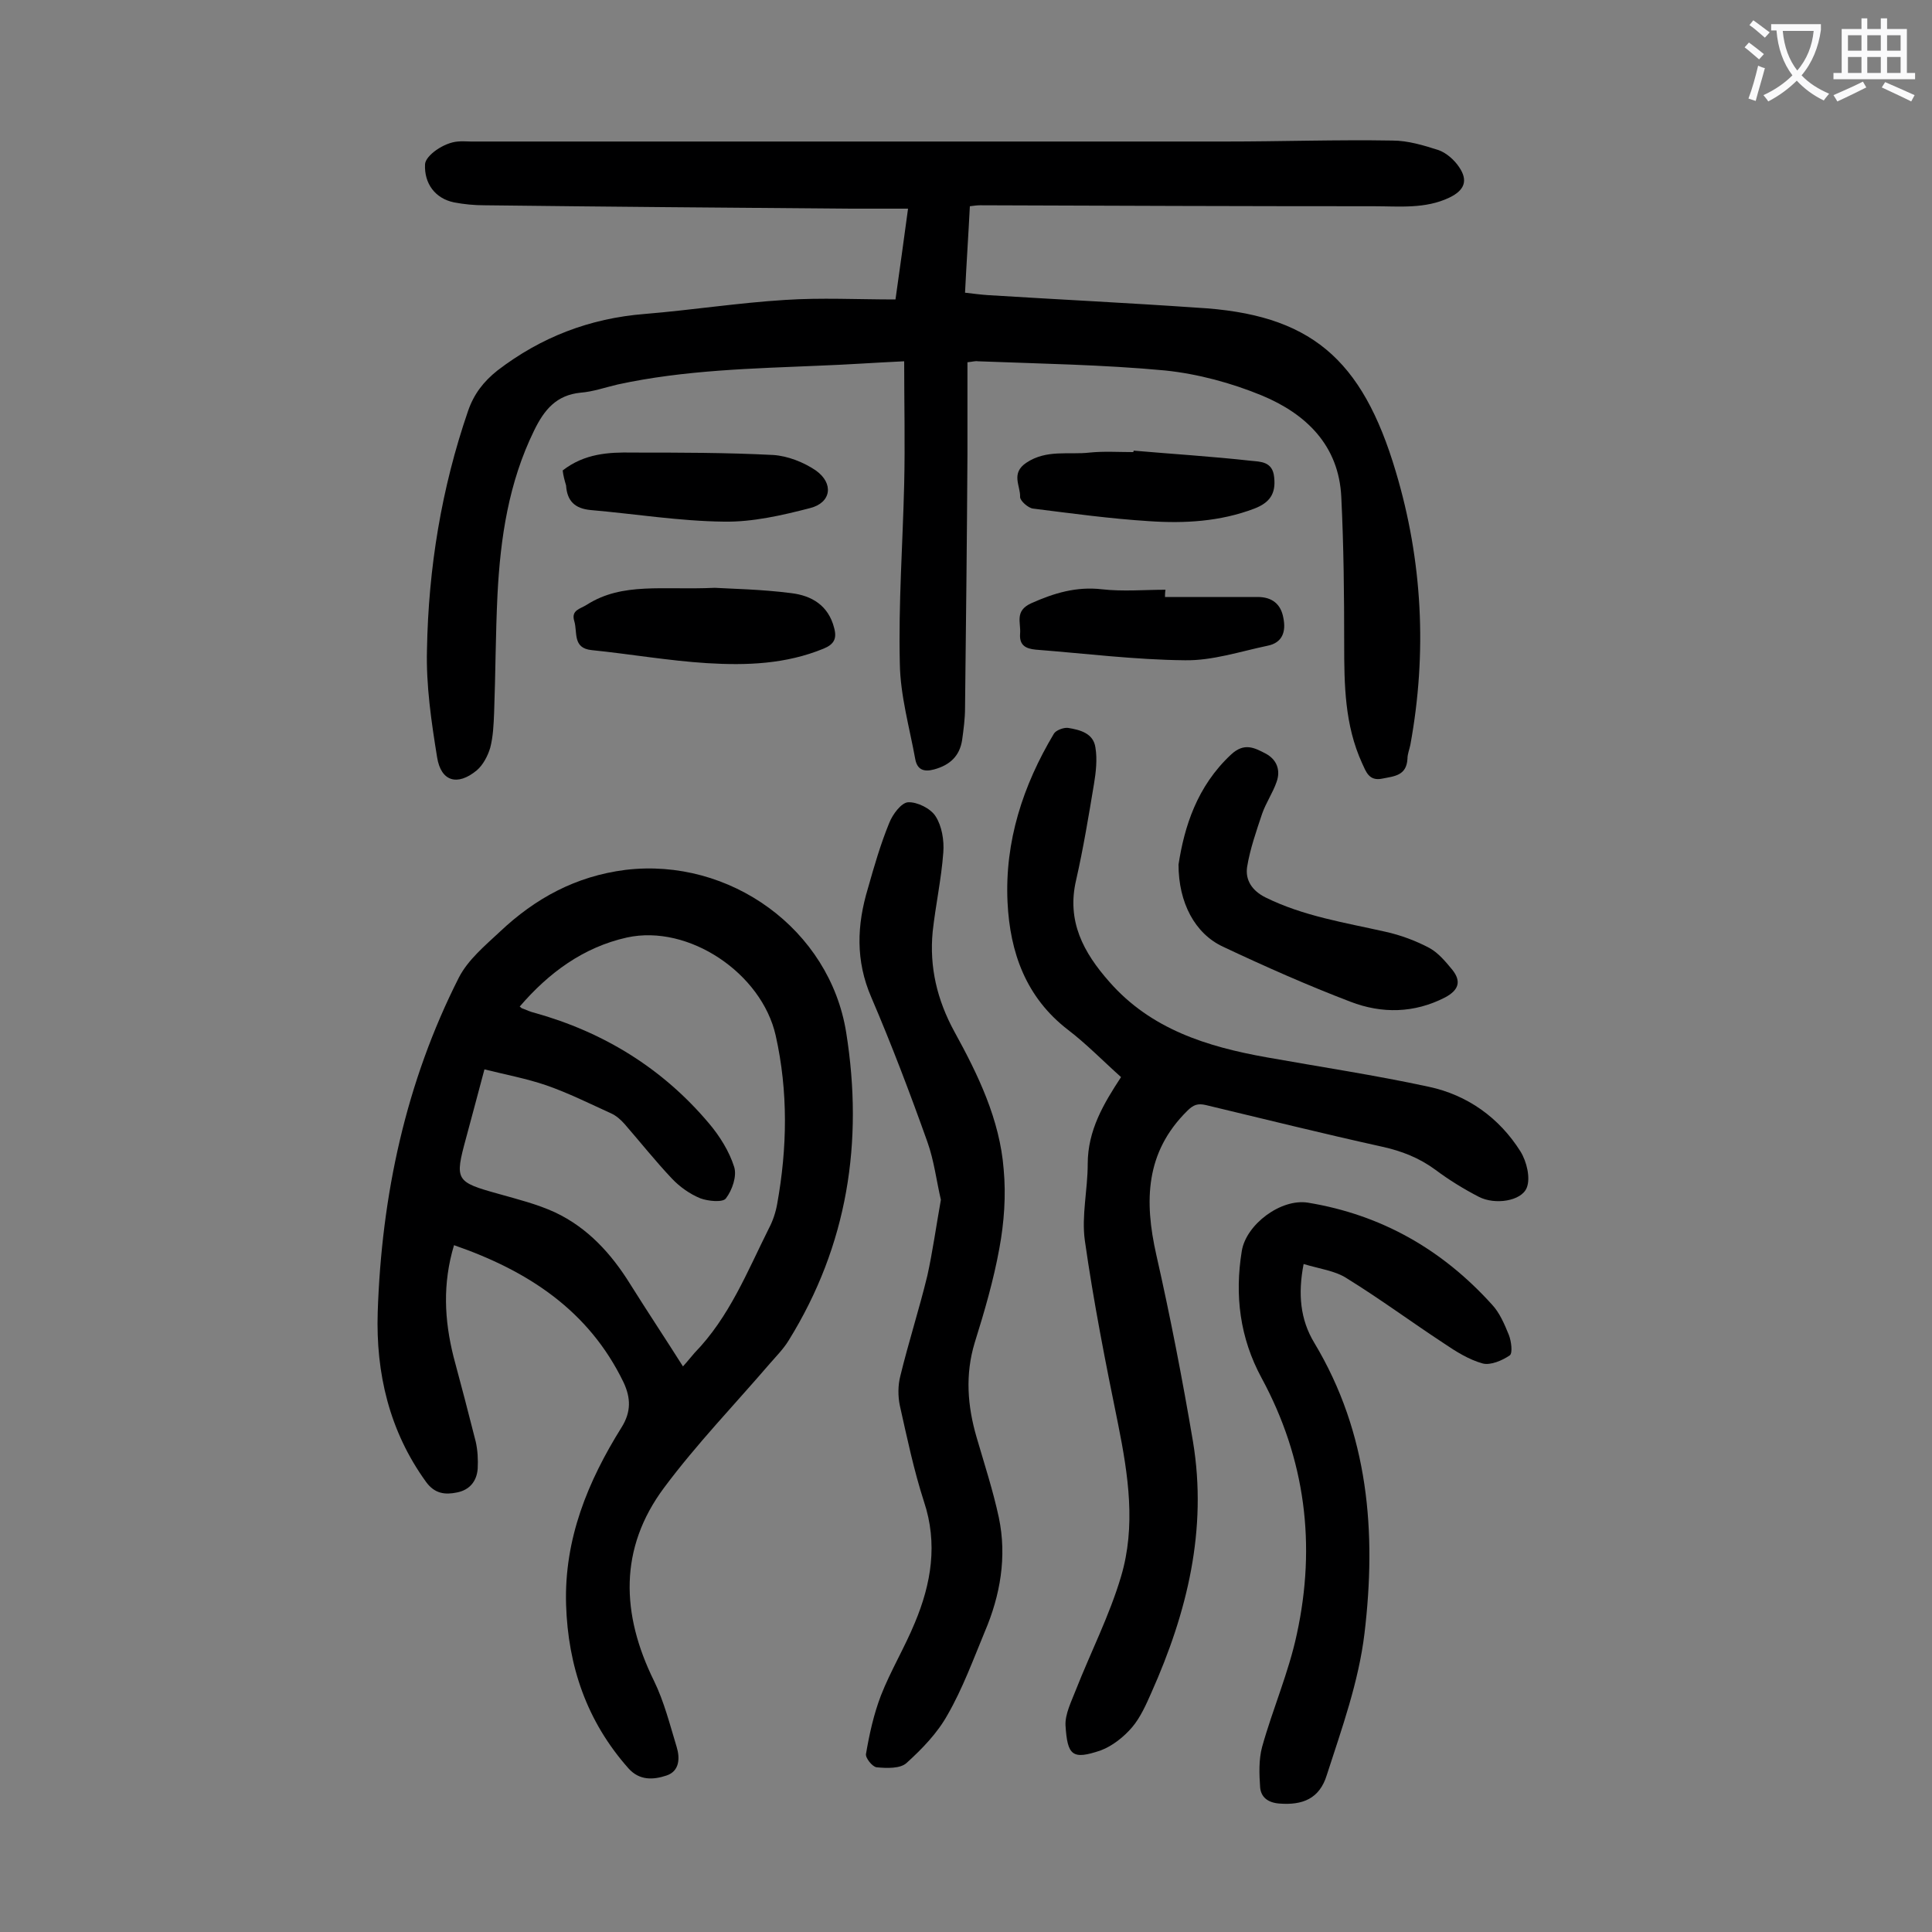 <svg enable-background="new 0 0 400 400" viewBox="0 0 400 400" xmlns="http://www.w3.org/2000/svg"><rect x="0" y="0" width="400" height="400" fill="#808080" stroke="none"/><g fill="#000001"><path d="m200.3 75v19.2c-.1 17.5-.3 34.9-.5 52.4 0 2.2-.3 4.4-.6 6.6-.5 3.3-2.5 5.2-5.8 6.1-2.2.6-3.5 0-3.9-2.1-1.2-6.6-3.1-13.2-3.2-19.8-.3-12.4.6-24.7.9-37.1.2-8.4 0-16.7 0-25.5-6.4.3-11.9.7-17.4.9-14 .6-28.1.9-41.9 3.9-2.6.6-5.1 1.5-7.7 1.7-5 .5-7.5 3.5-9.6 7.8-5.3 10.8-7 22.3-7.6 34-.4 8.2-.4 16.4-.7 24.5-.1 2.4-.2 4.9-.8 7.2-.5 1.7-1.5 3.6-2.8 4.7-4 3.3-7.4 2.3-8.2-2.7-1.2-7.4-2.3-14.9-2.1-22.3.3-16.9 3-33.4 8.5-49.4 1.2-3.5 3.2-6.1 6.1-8.4 9-6.9 19.1-10.8 30.5-11.7 9.7-.8 19.3-2.3 29-2.9 7.5-.5 15-.1 22.9-.1.9-6.3 1.7-12.2 2.6-18.8-4.3 0-8.3 0-12.4 0-25.1-.2-50.2-.4-75.3-.7-2.1 0-4.2-.2-6.3-.6-3.9-.8-6.2-3.9-6-7.9.1-1.8 3.9-4.5 6.8-4.7.9-.1 1.8 0 2.7 0h156.3c11.5 0 23-.4 34.5-.2 3.2 0 6.5 1 9.6 2 1.6.6 3.2 2 4.2 3.5 1.9 2.8 1.1 4.8-2 6.3-5 2.4-10.4 1.8-15.6 1.8-27.2 0-54.4-.1-81.6-.2-.6 0-1.3.1-2.1.2-.3 5.9-.7 11.8-1 17.9 1.8.2 3.2.4 4.7.5 14.4.9 28.9 1.6 43.3 2.6 23.4 1.3 34.2 10.4 41.2 34 5.5 18.4 6.5 37.4 3 56.5-.2 1-.6 1.9-.6 2.9-.2 3.5-2.7 3.6-5.2 4.1-2.8.6-3.4-1.5-4.2-3.2-3.6-7.9-3.7-16.2-3.7-24.7 0-10.1-.1-20.3-.6-30.4-.5-10.7-7.3-17.2-16.4-21-6.3-2.6-13.3-4.5-20.1-5.2-12.8-1.2-25.8-1.4-38.7-1.9-.6-.1-1.1.1-2.2.2z"/><path d="m94 257.8c-2.4 8-2 15.5-.1 23.1 1.6 5.9 3.1 11.7 4.6 17.6.4 1.8.5 3.7.4 5.6-.2 2.6-1.7 4.4-4.3 4.9-2.4.5-4.6.3-6.4-2.2-7.6-10.5-10.4-22.5-10-35.1.8-24.2 5.8-47.6 16.8-69.3 1.9-3.7 5.4-6.6 8.5-9.5 7.3-6.9 15.7-11.5 26-12.8 21.6-2.6 42.3 12.3 45.7 33.7 3.6 22.6.3 44-11.9 63.7-1.1 1.8-2.6 3.3-3.9 4.8-7.3 8.5-15.2 16.7-21.9 25.7-9.4 12.6-8.9 26.2-2.1 40 2.1 4.3 3.3 9.1 4.7 13.7.7 2.3.6 5-2.1 5.9s-5.6 1.1-7.9-1.5c-8.6-9.7-12.5-21.1-12.9-33.9-.4-13.6 4.5-25.5 11.5-36.7 2-3.2 1.9-6.1.4-9.3-7.2-14.9-19.8-23.1-35.1-28.4zm47.4 25.1c1-1.1 1.7-2 2.4-2.8 7.2-7.4 10.9-16.8 15.4-25.8.8-1.5 1.4-3.3 1.7-5 2.1-11.6 2.3-23.3-.3-34.9-2.9-12.9-18-23.1-30.8-20.3-9 2-16.2 7.3-22.2 14.3.3.2.4.4.6.4.8.3 1.6.7 2.5.9 14.3 4 26.5 11.5 36.1 22.9 2.2 2.6 4.2 5.8 5.2 9 .6 1.9-.4 4.8-1.7 6.5-.6.9-3.7.6-5.3 0-2.2-.9-4.3-2.4-5.9-4.1-3.4-3.6-6.5-7.5-9.8-11.3-.8-.9-1.7-1.7-2.8-2.2-4.4-2-8.8-4.2-13.4-5.8-4.1-1.4-8.4-2.2-12.8-3.3-1.4 5.3-2.6 9.7-3.8 14.2-2.4 8.8-2.2 9.1 6.8 11.6 3.9 1.1 7.9 2.1 11.6 3.8 6.8 3.2 11.7 8.6 15.6 14.9 3.7 5.9 7.3 11.3 10.9 17z"/><path d="m232.1 223c-3.8-3.4-7.2-6.9-11-9.8-8.7-6.7-12-16-12.5-26.4-.6-12.6 3.2-24.2 9.6-34.9.4-.7 2-1.3 2.9-1.2 2.5.4 5.3 1.1 5.7 4.1.4 2.4.1 5.1-.3 7.5-1.1 6.6-2.2 13.3-3.7 19.9-2 8.5 1.5 15 6.9 21.1 8.6 9.8 20.2 13.4 32.5 15.6 11.2 2 22.5 3.7 33.6 6.1 8 1.7 14.6 6.4 19 13.4 1.3 2.1 2.1 5.5 1.3 7.5-1.1 2.8-6.6 3.6-9.9 1.9-3.1-1.6-6.2-3.5-9-5.6-3.4-2.5-7-3.9-11.1-4.8-12.2-2.7-24.3-5.7-36.4-8.6-1.7-.4-2.6-.1-3.9 1.2-8.7 8.6-8.9 18.7-6.4 29.8 2.9 12.8 5.4 25.7 7.6 38.7 3 18.2-1.2 35.3-8.6 51.9-1.1 2.5-2.3 5.2-4 7.2s-4.1 3.9-6.5 4.8c-5.9 2-6.9 1.1-7.3-5.2-.1-2.3 1.2-4.9 2.1-7.2 3.1-7.9 7-15.5 9.4-23.6 3.1-10.4 1.5-21-.6-31.5-2.6-12.7-5.1-25.4-6.9-38.1-.7-5.1.6-10.5.6-15.8 0-7 3.3-12.5 6.9-18z"/><path d="m194.8 248.4c-.9-3.8-1.4-8.1-2.8-12-3.6-10.1-7.4-20.1-11.6-29.9-3.3-7.6-3-15-.7-22.6 1.3-4.6 2.6-9.1 4.4-13.5.7-1.8 2.5-4.2 3.9-4.3 1.9-.1 4.7 1.3 5.7 2.9 1.3 2 1.8 5 1.6 7.5-.4 5.5-1.6 10.9-2.2 16.4-.7 7.3.9 14.1 4.5 20.7 4.9 8.9 9.4 18.2 10.2 28.5.5 5.4.1 11-.9 16.4-1.2 6.6-3.1 13.1-5.1 19.5-2 6.6-1.5 13.1.4 19.6 1.6 5.5 3.4 11 4.6 16.6 1.7 8.1.3 16.1-2.9 23.6-2.4 5.8-4.6 11.8-7.7 17.2-2.1 3.8-5.3 7.1-8.5 10-1.3 1.2-4.1 1.1-6.2.9-.9-.1-2.4-2-2.2-2.8.7-4.1 1.6-8.2 3.1-12.1 2-5.1 4.9-9.9 7-15 3.4-8.1 4.8-16.4 1.9-25.1-2.1-6.5-3.5-13.2-5-19.9-.4-1.9-.4-4.2.1-6.1 1.7-7 3.9-13.8 5.6-20.8 1.1-5 1.8-10.1 2.8-15.7z"/><path d="m269.9 261.7c-1.2 6.2-.7 11.5 2.2 16.3 11.3 18.8 12.9 39.3 10.4 60.2-1.2 10-4.7 19.7-7.8 29.3-1.5 4.9-5 6.3-9.9 5.9-2.3-.2-3.7-1.3-3.9-3.3-.2-2.8-.3-5.8.4-8.4 2.2-7.9 5.5-15.4 7.2-23.4 4-18.4 1.8-36.2-7.3-53-4.5-8.3-5.6-17.1-4.1-26.3.9-5.5 8.1-10.9 13.7-10 15.2 2.5 27.8 9.7 38.1 21.1 1.6 1.7 2.6 4.1 3.5 6.3.5 1.3.8 3.7.2 4.2-1.6 1.1-4 2.1-5.6 1.7-2.9-.8-5.6-2.5-8.1-4.2-6.7-4.4-13.2-9.2-20-13.4-2.4-1.6-5.7-2-9-3z"/><path d="m244 179c1.2-7.8 3.8-16.2 10.9-22.8 2.7-2.5 4.8-1.4 7.1-.2s3.2 3.4 2.3 5.9c-.8 2.3-2.2 4.3-3 6.6-1.2 3.6-2.5 7.3-3.1 11-.4 2.7 1 4.9 3.8 6.3 7.9 3.9 16.4 5.2 24.8 7.1 3.2.7 6.4 1.9 9.2 3.4 1.8 1 3.3 2.8 4.7 4.5 1.9 2.4 1.3 4.2-1.5 5.7-6.4 3.3-13.1 3.4-19.6.9-8.9-3.4-17.7-7.3-26.4-11.4-5.8-2.7-9.2-9.1-9.2-17z"/><path d="m148 121.7c3.3.2 9.6.3 15.8 1.1 4.2.5 7.7 2.5 8.9 7.2.6 2.2 0 3.4-2.2 4.3-7.8 3.2-15.9 3.5-24.1 3-8-.5-16-1.9-23.9-2.7-4-.4-2.9-3.7-3.6-6s1.2-2.5 2.6-3.4c7.4-4.7 15.6-3 26.5-3.5z"/><path d="m241.2 123.6h19.2c3 0 4.8 1.5 5.3 4.3.6 2.9-.2 5.2-3.3 5.8-5.7 1.2-11.4 3.1-17.1 3-10.3-.1-20.6-1.4-30.9-2.2-1.9-.2-3.4-.8-3.2-3.3.2-2.3-1.2-4.7 2.3-6.3 4.7-2.1 9.3-3.5 14.6-2.9 4.4.5 8.8.1 13.2.1-.1.6-.1 1.1-.1 1.5z"/><path d="m116.5 97.4c4.5-3.5 9.5-3.8 14.5-3.7 9.7 0 19.4 0 29.1.5 3 .2 6.3 1.5 8.8 3.2 3.8 2.7 3.2 6.7-1.2 7.8-5.8 1.5-11.9 2.9-17.8 2.8-9.2-.1-18.4-1.6-27.6-2.4-3.3-.3-4.9-1.9-5.1-5.1-.3-1-.6-2.1-.7-3.1z"/><path d="m234.7 93.3c8.1.7 16.2 1.2 24.3 2.1 1.9.2 4.5.1 4.8 3.4.4 3.5-1 5.3-4.1 6.5-7.1 2.7-14.5 3.1-21.8 2.6-8-.5-16-1.6-24-2.6-1-.1-2.7-1.6-2.7-2.4.1-2.3-2-4.9 1.3-7.1 4.2-2.8 8.8-1.6 13.1-2.1 2.9-.3 6-.1 8.9-.1.2 0 .2-.1.2-.3z"/></g><path d="m362.1 8.8c1.1.8 2.1 1.6 3.1 2.4l-1 1.1c-1.3-1.1-2.3-2-3-2.5zm1.9 4.8c.5.2.9.4 1.4.5-.6 2.3-1.3 4.5-1.9 6.8l-1.5-.5c.8-2.1 1.4-4.3 2-6.8zm-1-9.4c1.3.9 2.4 1.8 3.4 2.5l-1 1.1c-1.4-1.2-2.4-2.1-3.2-2.6zm3.7 2.2v-1.4h10.3v1.2c-.5 3.6-1.8 6.8-4 9.4 1.5 1.6 3.4 2.8 5.7 3.8-.3.4-.7.8-1.1 1.4-2.3-1.1-4.1-2.5-5.6-4.1-1.6 1.6-3.6 3.1-5.9 4.3-.3-.5-.7-.9-1-1.3 2.4-1.1 4.4-2.5 6-4.1-1.9-2.5-3-5.6-3.3-9.3h-1.1zm8.8 0h-6.4c.3 3.3 1.3 6 3 8.2 2-2.3 3.1-5.1 3.4-8.2z" fill="#fafafb"/><path d="m385.3 3.8h1.3v2.2h2.8v-2.2h1.3v2.2h4.1v9.1h1.7v1.3h-16.9v-1.3h1.7v-9.1h4.1v-2.2zm.4 13.1.7 1.2c-1.8.9-3.8 1.9-6 2.9-.2-.4-.5-.8-.8-1.3 2.3-1 4.3-1.9 6.1-2.8zm-3.1-6.4h2.8v-3.2h-2.8zm0 4.6h2.8v-3.3h-2.8zm4-4.6h2.8v-3.2h-2.8zm0 4.6h2.8v-3.3h-2.8zm3.7 1.9c2.1.9 4.1 1.8 6.1 2.7l-.7 1.3c-2.2-1.1-4.2-2-6.1-2.9zm3.2-9.7h-2.8v3.2h2.8zm-2.8 7.8h2.8v-3.3h-2.8z" fill="#fafafb"/></svg>
